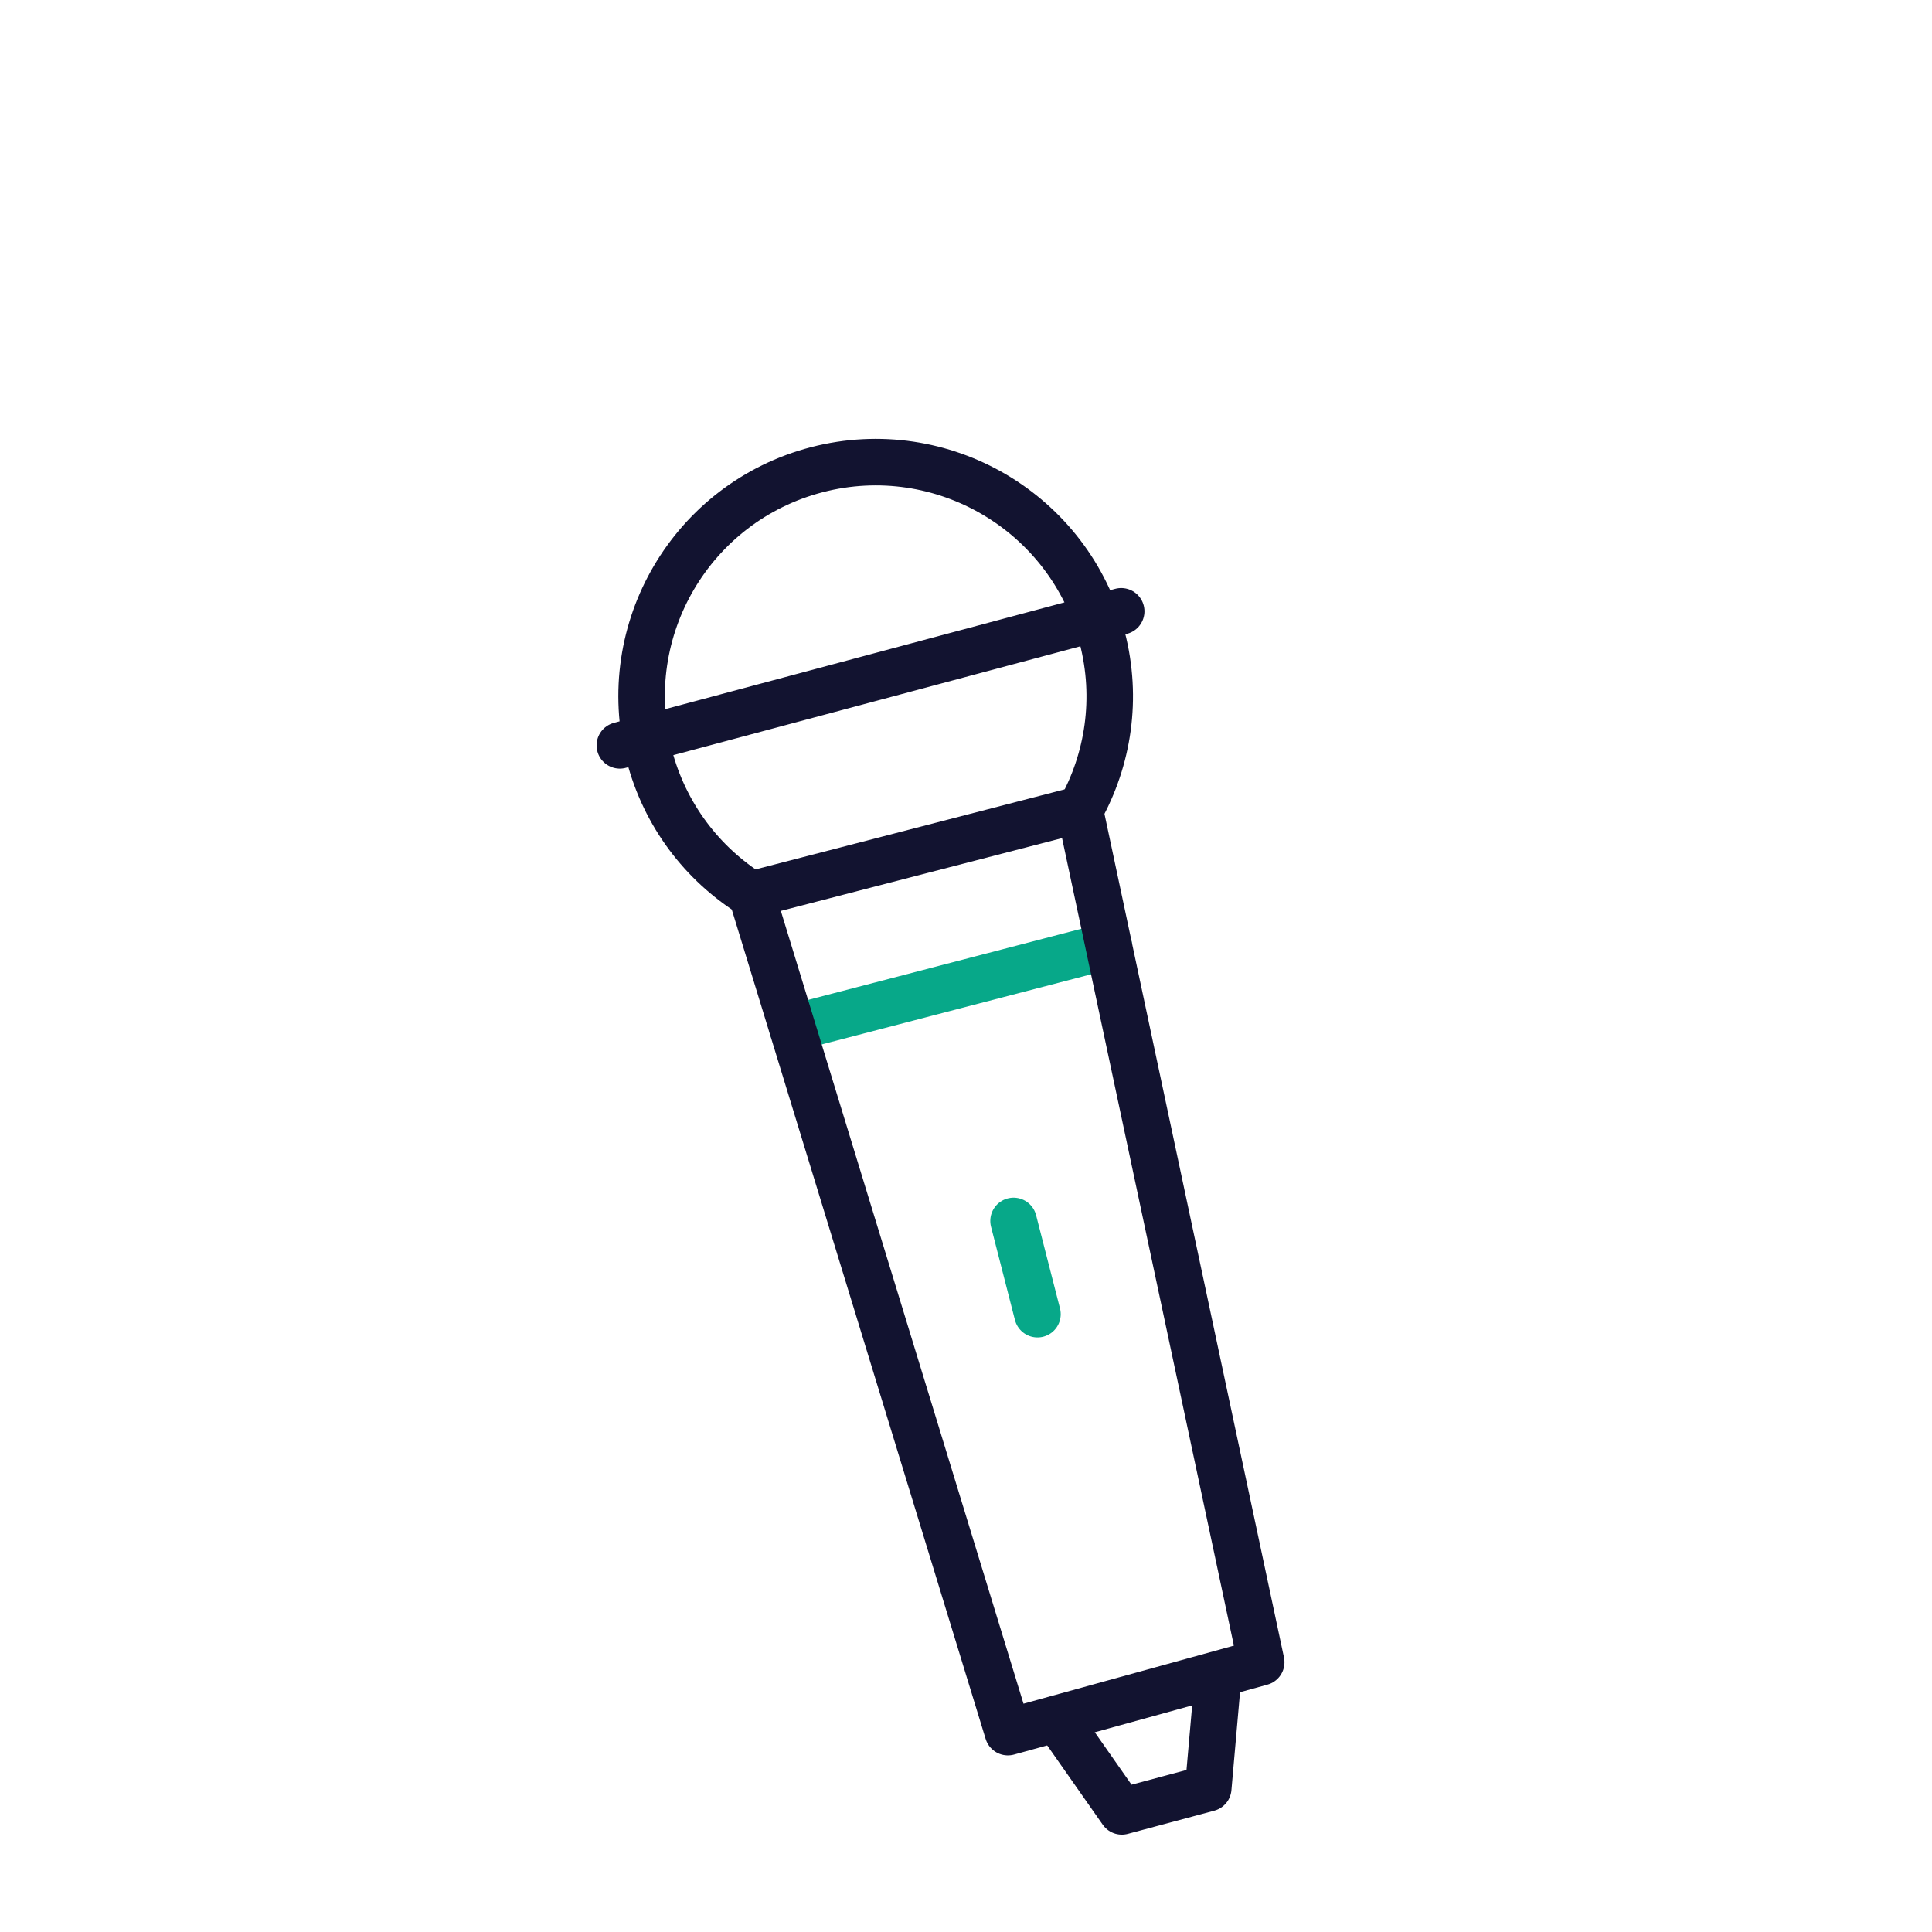 <svg xmlns="http://www.w3.org/2000/svg" width="500" height="500" style="width:100%;height:100%;transform:translate3d(0,0,0);content-visibility:visible" viewBox="0 0 500 500"><defs><clipPath id="c"><path d="M0 0h500v500H0z"/></clipPath><clipPath id="e"><path d="M0 0h500v500H0z"/></clipPath><filter id="a" width="100%" height="100%" x="0%" y="0%" filterUnits="objectBoundingBox"><feComponentTransfer in="SourceGraphic"><feFuncA tableValues="1.0 0.0" type="table"/></feComponentTransfer></filter><mask id="d" mask-type="alpha"><g filter="url(#a)"><path fill="#fff" d="M0 0h500v500H0z" opacity="0"/><use xmlns:ns1="http://www.w3.org/1999/xlink" ns1:href="#b"/></g></mask><g id="b" style="display:block"><path fill="red" d="m286.938 244.74-81.872 21.314m85.097-107.85-129.745 34.695M279.48 209.73c7.353-13.136 9.84-29.018 5.77-44.732-8.379-32.376-41.43-51.832-73.806-43.453-32.377 8.39-51.832 41.43-43.453 73.807 4.048 15.621 13.826 28.233 26.51 36.166m131.9 198.667-65.561 18.089-66.354-216.783 84.954-21.995 46.96 220.689zm-64.093-114.207 6.186 24.128m46.756 93.588-2.557 29.095-22.366 5.994-16.762-23.92"/><path fill-opacity="0" stroke="#08A88A" stroke-linecap="round" stroke-linejoin="round" stroke-width="0" d="m286.938 244.74-81.872 21.314"/><path fill-opacity="0" stroke="#121331" stroke-linecap="round" stroke-linejoin="round" stroke-width="0" d="M290.163 158.203 160.418 192.9m119.062 16.83c7.353-13.135 9.84-29.017 5.77-44.73-8.379-32.377-41.43-51.833-73.806-43.454-32.377 8.39-51.832 41.43-43.453 73.807 4.048 15.621 13.826 28.233 26.51 36.166"/><path fill-opacity="0" stroke="#121331" stroke-linecap="round" stroke-linejoin="round" stroke-width="0" d="m326.4 430.186-65.56 18.089-66.354-216.783 84.954-21.995 46.96 220.689z"/><path fill-opacity="0" stroke="#08A88A" stroke-linecap="round" stroke-linejoin="round" stroke-width="0" d="m262.308 315.979 6.186 24.128"/><path fill-opacity="0" stroke="#121331" stroke-linecap="round" stroke-linejoin="round" stroke-width="0" d="m315.25 433.695-2.557 29.095-22.366 5.994-16.762-23.92"/></g></defs><g clip-path="url(#c)"><g mask="url(#d)" style="display:block"><g fill="none" clip-path="url(#e)" transform="translate(0 32)"><path stroke="#07A889" stroke-linecap="round" stroke-linejoin="round" stroke-width="12.04" d="M-5.583-7.685A9.456 9.456 0 0 1 0-9.5s0 0 0 0c2.086 0 4.015.674 5.583 1.815" style="display:block" transform="rotate(90 -93 75.5)"/><path style="display:none"/><path style="display:none"/><path style="display:none"/><path style="display:none"/><path style="display:none"/><path style="display:none"/></g></g><g fill="none" stroke-linecap="round" stroke-linejoin="round" stroke-width="12.04" style="display:block"><path stroke="#07A889" d="m286.938 244.74-81.872 21.314"/><path stroke="#121330" d="M290.163 158.203 160.418 192.9m119.062 16.83c7.353-13.135 9.84-29.017 5.77-44.73-8.379-32.377-41.43-51.833-73.806-43.454-32.377 8.39-51.832 41.43-43.453 73.807 4.048 15.621 13.826 28.233 26.51 36.166"/><path stroke="#121330" d="m326.4 430.186-65.56 18.089-66.354-216.783 84.954-21.995 46.96 220.689z"/><path stroke="#07A889" d="m262.308 315.979 6.186 24.128"/><path stroke="#121330" d="m315.25 433.695-2.557 29.095-22.366 5.994-16.762-23.92"/></g><g class="com" style="display:none"><path/><path/><path/><path/><path/><path/><path/><path/><path/><path/><path/><path/></g></g></svg>
